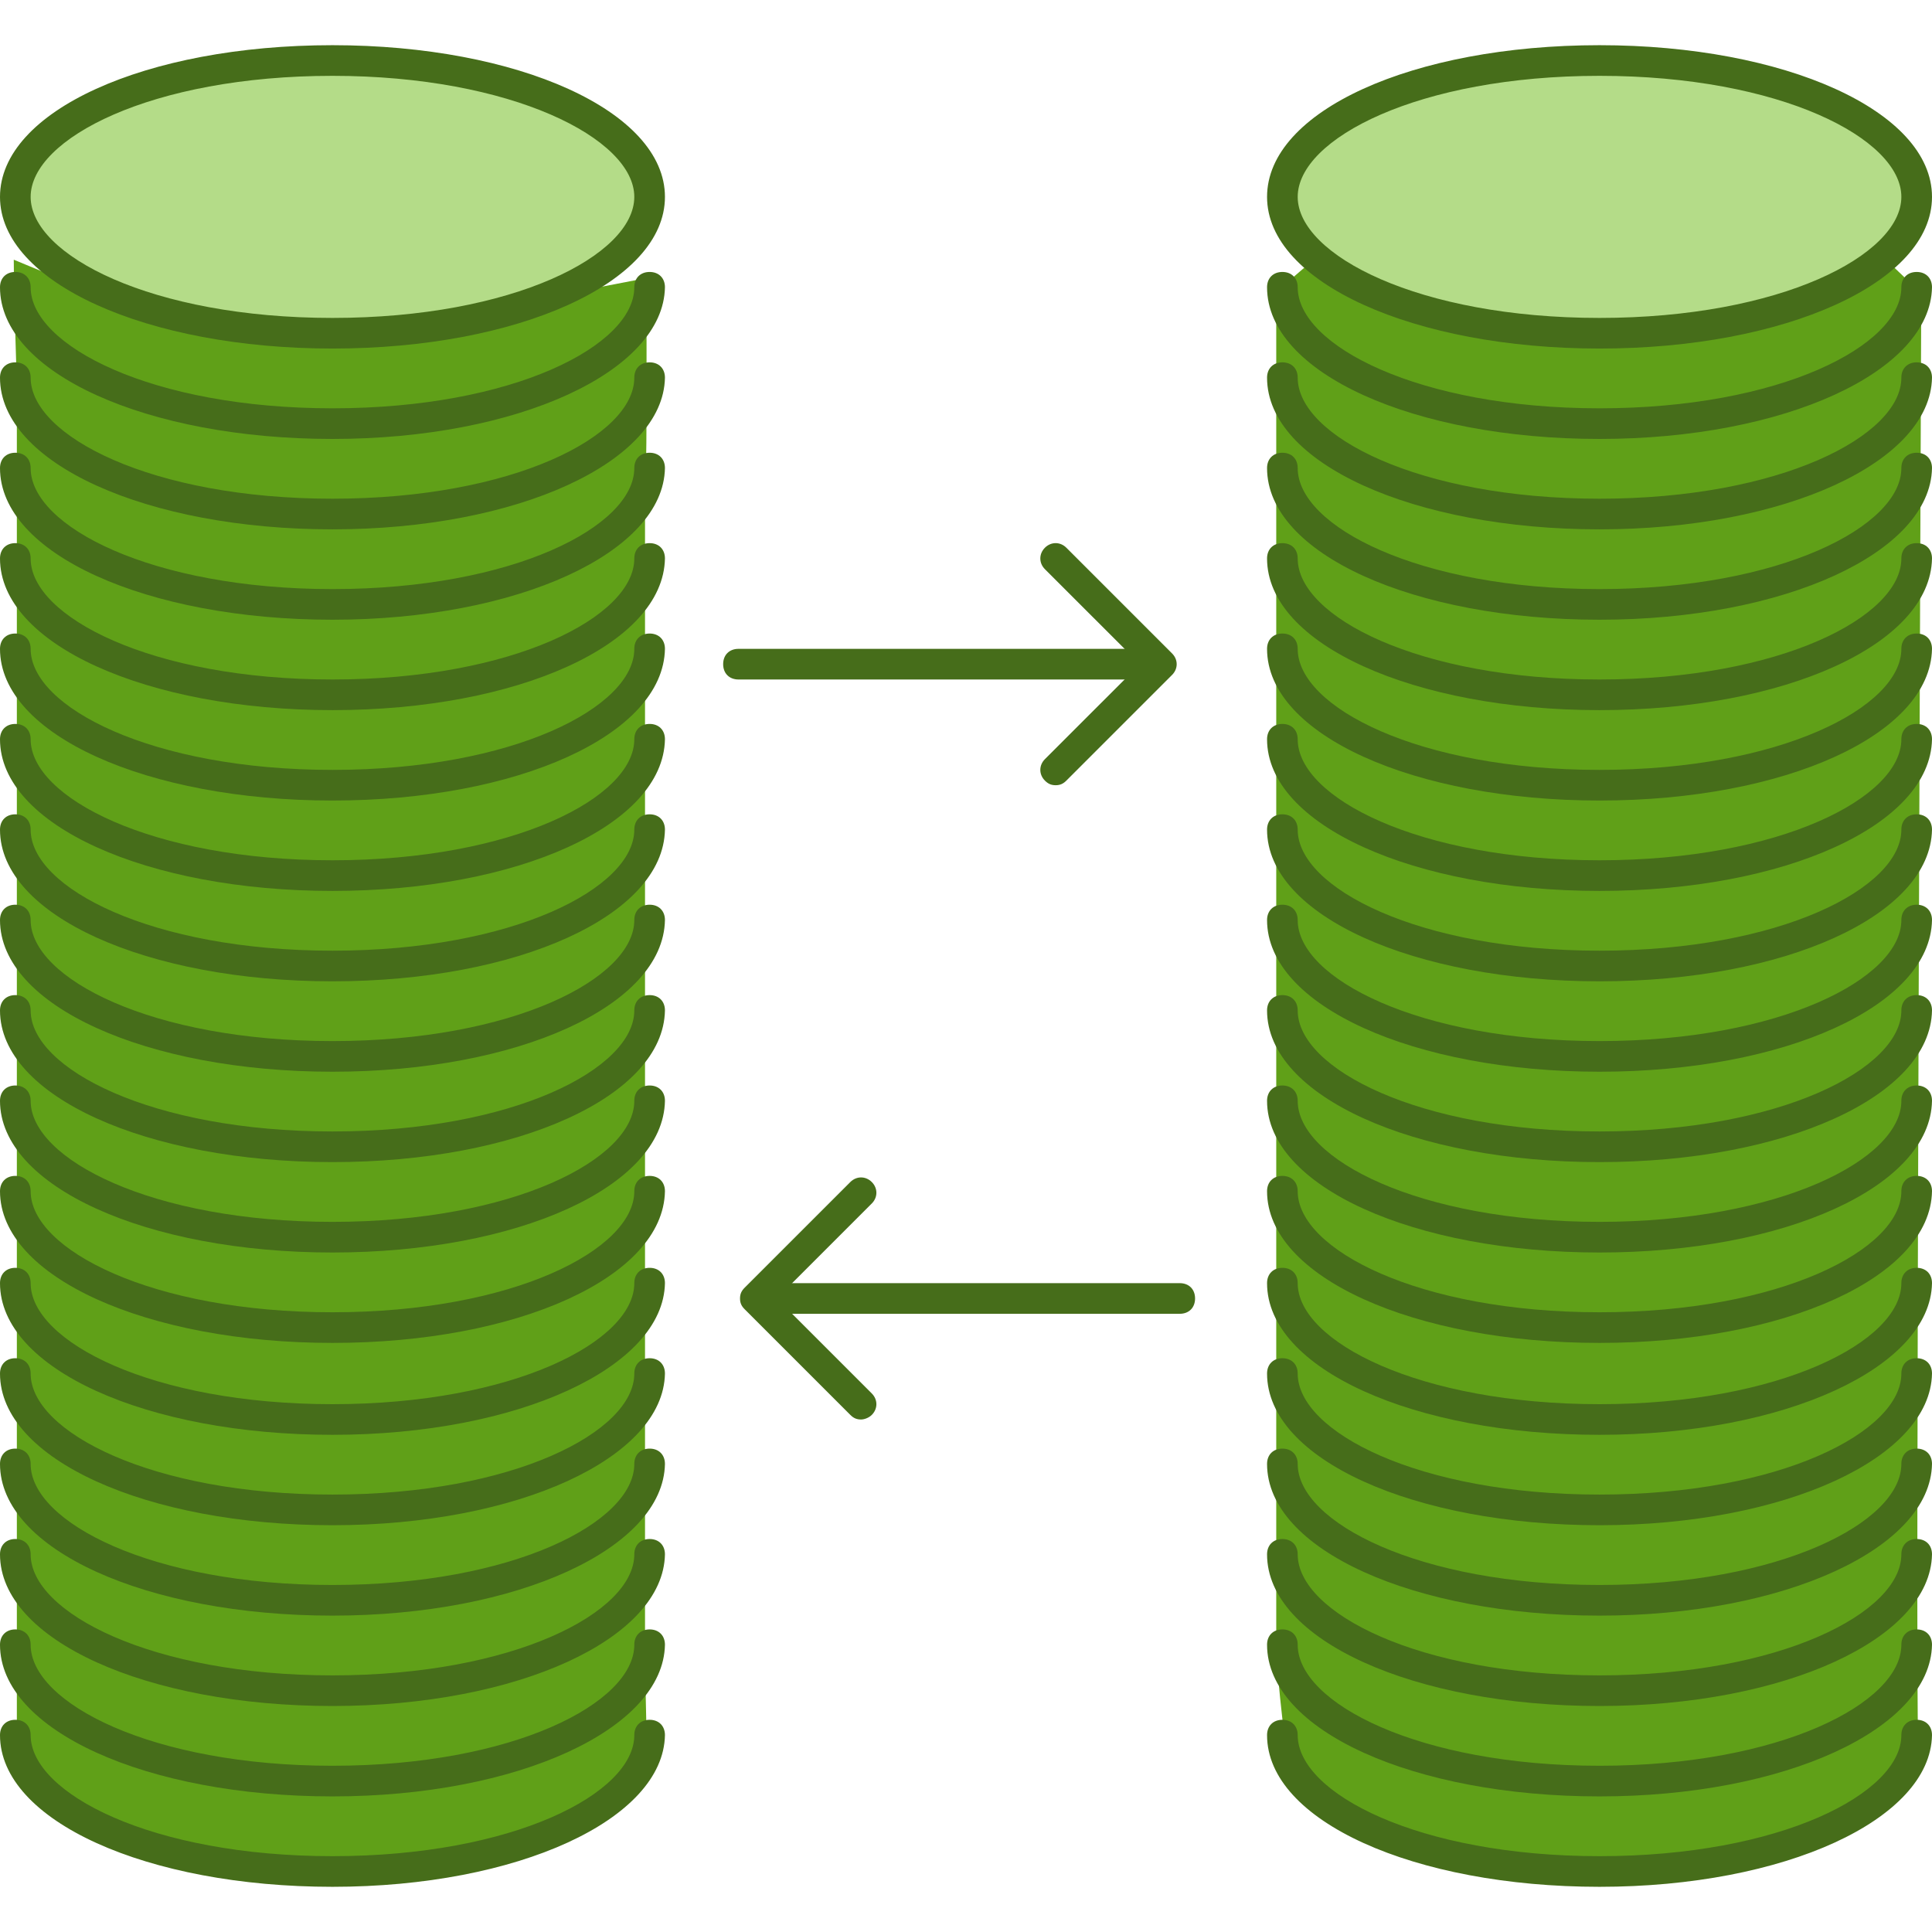 <svg width="115" height="115" viewBox="0 0 115 115" fill="none" xmlns="http://www.w3.org/2000/svg">
<g clip-path="url(#clip0_699_176)">
<path d="M38.485 22.936C38.485 22.936 38.485 18.376 38.485 16.552L33.743 17.464C30.277 19.288 25.352 20.2 19.698 20.2C14.135 20.2 9.119 19.288 5.654 17.464L0.82 15.458C0.82 17.282 1.003 22.936 1.003 22.936C1.003 24.76 1.003 28.408 1.003 28.408C1.003 29.32 1.003 32.968 1.003 32.968C1.003 34.792 1.003 38.44 1.003 38.44C1.003 40.264 1.003 43.912 1.003 43.912C1.003 45.736 1.003 49.383 1.003 49.383C1.003 51.207 1.003 54.855 1.003 54.855C1.003 56.679 1.003 60.327 1.003 60.327C1.003 62.151 1.003 65.799 1.003 65.799C1.003 67.623 1.003 71.271 1.003 71.271C1.003 73.095 1.003 76.743 1.003 76.743C1.003 78.567 1.003 82.215 1.003 82.215C1.003 84.038 1.003 86.774 1.003 86.774C1.003 88.598 1.003 92.246 1.003 92.246C1.003 94.07 1.003 97.718 1.003 97.718C1.003 99.542 1.003 103.19 1.003 103.19C1.003 107.75 9.393 111.307 19.789 111.307C30.186 111.307 38.485 107.75 38.485 103.19C38.485 103.19 38.394 99.542 38.394 97.718C38.394 97.718 38.394 94.07 38.394 92.246C38.394 92.246 38.394 88.598 38.394 86.774C38.394 86.774 38.394 84.038 38.394 82.215C38.394 82.215 38.394 78.567 38.394 76.743C38.394 76.743 38.394 73.095 38.394 71.271C38.394 71.271 38.394 67.623 38.394 65.799C38.394 65.799 38.394 62.151 38.394 60.327C38.394 60.327 38.394 56.679 38.394 54.855C38.394 54.855 38.394 51.207 38.394 49.383C38.394 49.383 38.394 45.736 38.394 43.912C38.394 43.912 38.394 40.264 38.394 38.44C38.394 38.44 38.394 34.792 38.394 32.968C38.394 32.968 38.394 29.32 38.394 28.408C38.485 28.408 38.485 24.76 38.485 22.936Z" fill="#60A018"/>
<path d="M19.79 3.602C9.393 3.602 0.912 7.25 0.912 11.719C0.912 13.816 2.736 15.367 5.746 17.099C9.211 18.924 14.227 19.835 19.79 19.835C25.353 19.835 30.369 18.924 33.834 17.099C36.844 15.276 38.668 13.725 38.668 11.628C38.668 7.25 30.186 3.602 19.79 3.602Z" fill="#B4DC88"/>
<path d="M114.361 17.464L112.263 15.458C108.798 17.282 100.864 20.109 95.301 20.109C89.738 20.109 82.077 16.917 78.612 15.093L75.967 17.373C75.967 19.197 75.967 97.627 75.967 97.627C75.967 99.451 76.423 103.099 76.423 103.099C76.423 107.659 84.904 111.215 95.301 111.215C105.697 111.215 114.179 107.659 114.179 103.099C113.996 103.19 114.361 19.288 114.361 17.464Z" fill="#60A018"/>
<path d="M95.21 3.602C84.813 3.602 76.332 7.25 76.332 11.719C76.332 13.816 78.156 15.367 81.165 17.099C84.631 18.924 89.647 19.835 95.21 19.835C100.773 19.835 105.789 18.924 109.254 17.099C112.264 15.276 114.088 13.725 114.088 11.628C114.088 7.25 105.606 3.602 95.21 3.602Z" fill="#B4DC88"/>
<path d="M19.79 36.889C8.755 36.889 0 32.968 0 27.861C0 27.314 0.365 26.949 0.912 26.949C1.459 26.949 1.824 27.314 1.824 27.861C1.824 31.326 9.029 35.065 19.79 35.065C30.551 35.065 37.756 31.326 37.756 27.861C37.756 27.314 38.12 26.949 38.668 26.949C39.215 26.949 39.58 27.314 39.58 27.861C39.489 32.877 30.825 36.889 19.79 36.889Z" fill="#466D1A"/>
<path d="M19.79 42.27C8.755 42.27 0 38.349 0 33.242C0 32.694 0.365 32.33 0.912 32.33C1.459 32.33 1.824 32.694 1.824 33.242C1.824 36.707 9.029 40.446 19.79 40.446C30.551 40.446 37.756 36.707 37.756 33.242C37.756 32.694 38.12 32.33 38.668 32.33C39.215 32.33 39.58 32.694 39.58 33.242C39.489 38.349 30.825 42.27 19.79 42.27Z" fill="#466D1A"/>
<path d="M19.79 47.651C8.755 47.651 0 43.729 0 38.622C0 38.075 0.365 37.71 0.912 37.71C1.459 37.71 1.824 38.075 1.824 38.622C1.824 42.088 9.029 45.827 19.79 45.827C30.551 45.827 37.756 42.088 37.756 38.622C37.756 38.075 38.12 37.71 38.668 37.71C39.215 37.71 39.58 38.075 39.58 38.622C39.489 43.729 30.825 47.651 19.79 47.651Z" fill="#466D1A"/>
<path d="M19.79 26.128C8.755 26.128 0 22.206 0 17.099C0 16.552 0.365 16.188 0.912 16.188C1.459 16.188 1.824 16.552 1.824 17.099C1.824 20.565 9.029 24.304 19.79 24.304C30.551 24.304 37.756 20.565 37.756 17.099C37.756 16.552 38.12 16.188 38.668 16.188C39.215 16.188 39.58 16.552 39.58 17.099C39.489 22.115 30.825 26.128 19.79 26.128Z" fill="#466D1A"/>
<path d="M19.79 31.509C8.755 31.509 0 27.587 0 22.48C0 21.933 0.365 21.568 0.912 21.568C1.459 21.568 1.824 21.933 1.824 22.48C1.824 25.946 9.029 29.685 19.79 29.685C30.551 29.685 37.756 25.946 37.756 22.48C37.756 21.933 38.12 21.568 38.668 21.568C39.215 21.568 39.58 21.933 39.58 22.48C39.489 27.496 30.825 31.509 19.79 31.509Z" fill="#466D1A"/>
<path d="M19.79 53.031C8.755 53.031 0 49.11 0 44.003C0 43.456 0.365 43.091 0.912 43.091C1.459 43.091 1.824 43.456 1.824 44.003C1.824 47.468 9.029 51.207 19.79 51.207C30.551 51.207 37.756 47.468 37.756 44.003C37.756 43.456 38.12 43.091 38.668 43.091C39.215 43.091 39.58 43.456 39.58 44.003C39.489 49.11 30.825 53.031 19.79 53.031Z" fill="#466D1A"/>
<path d="M19.79 58.412C8.755 58.412 0 54.49 0 49.383C0 48.836 0.365 48.471 0.912 48.471C1.459 48.471 1.824 48.836 1.824 49.383C1.824 52.849 9.029 56.588 19.79 56.588C30.551 56.588 37.756 52.849 37.756 49.383C37.756 48.836 38.12 48.471 38.668 48.471C39.215 48.471 39.58 48.836 39.58 49.383C39.489 54.49 30.825 58.412 19.79 58.412Z" fill="#466D1A"/>
<path d="M19.79 63.793C8.755 63.793 0 59.871 0 54.764C0 54.217 0.365 53.852 0.912 53.852C1.459 53.852 1.824 54.217 1.824 54.764C1.824 58.23 9.029 61.969 19.79 61.969C30.551 61.969 37.756 58.23 37.756 54.764C37.756 54.217 38.12 53.852 38.668 53.852C39.215 53.852 39.58 54.217 39.58 54.764C39.489 59.871 30.825 63.793 19.79 63.793Z" fill="#466D1A"/>
<path d="M19.79 69.173C8.755 69.173 0 65.252 0 60.145C0 59.597 0.365 59.233 0.912 59.233C1.459 59.233 1.824 59.597 1.824 60.145C1.824 63.61 9.029 67.349 19.79 67.349C30.551 67.349 37.756 63.61 37.756 60.145C37.756 59.597 38.12 59.233 38.668 59.233C39.215 59.233 39.58 59.597 39.58 60.145C39.489 65.252 30.825 69.173 19.79 69.173Z" fill="#466D1A"/>
<path d="M19.79 74.554C8.755 74.554 0 70.632 0 65.525C0 64.978 0.365 64.613 0.912 64.613C1.459 64.613 1.824 64.978 1.824 65.525C1.824 68.991 9.029 72.73 19.79 72.73C30.551 72.73 37.756 68.991 37.756 65.525C37.756 64.978 38.12 64.613 38.668 64.613C39.215 64.613 39.58 64.978 39.58 65.525C39.489 70.632 30.825 74.554 19.79 74.554Z" fill="#466D1A"/>
<path d="M19.79 79.935C8.755 79.935 0 76.013 0 70.906C0 70.359 0.365 69.994 0.912 69.994C1.459 69.994 1.824 70.359 1.824 70.906C1.824 74.372 9.029 78.111 19.79 78.111C30.551 78.111 37.756 74.372 37.756 70.906C37.756 70.359 38.12 69.994 38.668 69.994C39.215 69.994 39.58 70.359 39.58 70.906C39.489 76.013 30.825 79.935 19.79 79.935Z" fill="#466D1A"/>
<path d="M19.79 85.406C8.755 85.406 0 81.485 0 76.378C0 75.831 0.365 75.466 0.912 75.466C1.459 75.466 1.824 75.831 1.824 76.378C1.824 79.843 9.029 83.582 19.79 83.582C30.551 83.582 37.756 79.843 37.756 76.378C37.756 75.831 38.12 75.466 38.668 75.466C39.215 75.466 39.58 75.831 39.58 76.378C39.489 81.394 30.825 85.406 19.79 85.406Z" fill="#466D1A"/>
<path d="M19.79 90.787C8.755 90.787 0 86.866 0 81.759C0 81.212 0.365 80.847 0.912 80.847C1.459 80.847 1.824 81.212 1.824 81.759C1.824 85.224 9.029 88.963 19.79 88.963C30.551 88.963 37.756 85.224 37.756 81.759C37.756 81.212 38.12 80.847 38.668 80.847C39.215 80.847 39.58 81.212 39.58 81.759C39.489 86.775 30.825 90.787 19.79 90.787Z" fill="#466D1A"/>
<path d="M19.79 96.168C8.755 96.168 0 92.246 0 87.139C0 86.592 0.365 86.227 0.912 86.227C1.459 86.227 1.824 86.592 1.824 87.139C1.824 90.605 9.029 94.344 19.79 94.344C30.551 94.344 37.756 90.605 37.756 87.139C37.756 86.592 38.12 86.227 38.668 86.227C39.215 86.227 39.58 86.592 39.58 87.139C39.489 92.155 30.825 96.168 19.79 96.168Z" fill="#466D1A"/>
<path d="M19.79 101.548C8.755 101.548 0 97.627 0 92.52C0 91.973 0.365 91.608 0.912 91.608C1.459 91.608 1.824 91.973 1.824 92.52C1.824 95.985 9.029 99.725 19.79 99.725C30.551 99.725 37.756 95.985 37.756 92.52C37.756 91.973 38.12 91.608 38.668 91.608C39.215 91.608 39.58 91.973 39.58 92.52C39.489 97.536 30.825 101.548 19.79 101.548Z" fill="#466D1A"/>
<path d="M19.79 106.929C8.755 106.929 0 103.008 0 97.9C0 97.353 0.365 96.989 0.912 96.989C1.459 96.989 1.824 97.353 1.824 97.9C1.824 101.366 9.029 105.105 19.79 105.105C30.551 105.105 37.756 101.366 37.756 97.9C37.756 97.353 38.12 96.989 38.668 96.989C39.215 96.989 39.58 97.353 39.58 97.9C39.489 102.916 30.825 106.929 19.79 106.929Z" fill="#466D1A"/>
<path d="M19.79 112.31C8.755 112.31 0 108.388 0 103.281C0 102.734 0.365 102.369 0.912 102.369C1.459 102.369 1.824 102.734 1.824 103.281C1.824 106.747 9.029 110.486 19.79 110.486C30.551 110.486 37.756 106.747 37.756 103.281C37.756 102.734 38.12 102.369 38.668 102.369C39.215 102.369 39.58 102.734 39.58 103.281C39.489 108.297 30.825 112.31 19.79 112.31Z" fill="#466D1A"/>
<path d="M19.79 20.747C8.755 20.747 0 16.826 0 11.719C0 6.612 8.664 2.69 19.79 2.69C30.825 2.69 39.58 6.612 39.58 11.719C39.58 16.826 30.825 20.747 19.79 20.747ZM19.79 4.514C9.029 4.514 1.824 8.253 1.824 11.719C1.824 15.184 9.029 18.924 19.79 18.924C30.551 18.924 37.756 15.184 37.756 11.719C37.756 8.253 30.46 4.514 19.79 4.514Z" fill="#466D1A"/>
<path d="M95.21 36.889C84.175 36.889 75.42 32.968 75.42 27.861C75.42 27.314 75.785 26.949 76.332 26.949C76.879 26.949 77.244 27.314 77.244 27.861C77.244 31.326 84.448 35.065 95.21 35.065C105.971 35.065 113.176 31.326 113.176 27.861C113.176 27.314 113.54 26.949 114.088 26.949C114.635 26.949 115 27.314 115 27.861C114.908 32.877 106.245 36.889 95.21 36.889Z" fill="#466D1A"/>
<path d="M95.21 42.27C84.175 42.27 75.42 38.349 75.42 33.242C75.42 32.694 75.785 32.33 76.332 32.33C76.879 32.33 77.244 32.694 77.244 33.242C77.244 36.707 84.448 40.446 95.21 40.446C105.971 40.446 113.176 36.707 113.176 33.242C113.176 32.694 113.54 32.33 114.088 32.33C114.635 32.33 115 32.694 115 33.242C114.908 38.349 106.245 42.27 95.21 42.27Z" fill="#466D1A"/>
<path d="M95.21 47.651C84.175 47.651 75.42 43.729 75.42 38.622C75.42 38.075 75.785 37.71 76.332 37.71C76.879 37.71 77.244 38.075 77.244 38.622C77.244 42.088 84.448 45.827 95.21 45.827C105.971 45.827 113.176 42.088 113.176 38.622C113.176 38.075 113.54 37.71 114.088 37.71C114.635 37.71 115 38.075 115 38.622C114.908 43.729 106.245 47.651 95.21 47.651Z" fill="#466D1A"/>
<path d="M95.21 26.128C84.175 26.128 75.42 22.206 75.42 17.099C75.42 16.552 75.785 16.188 76.332 16.188C76.879 16.188 77.244 16.552 77.244 17.099C77.244 20.565 84.448 24.304 95.21 24.304C105.971 24.304 113.176 20.565 113.176 17.099C113.176 16.552 113.54 16.188 114.088 16.188C114.635 16.188 115 16.552 115 17.099C114.908 22.115 106.245 26.128 95.21 26.128Z" fill="#466D1A"/>
<path d="M95.21 31.509C84.175 31.509 75.42 27.587 75.42 22.48C75.42 21.933 75.785 21.568 76.332 21.568C76.879 21.568 77.244 21.933 77.244 22.48C77.244 25.946 84.448 29.685 95.21 29.685C105.971 29.685 113.176 25.946 113.176 22.48C113.176 21.933 113.54 21.568 114.088 21.568C114.635 21.568 115 21.933 115 22.48C114.908 27.496 106.245 31.509 95.21 31.509Z" fill="#466D1A"/>
<path d="M95.21 53.031C84.175 53.031 75.42 49.11 75.42 44.003C75.42 43.456 75.785 43.091 76.332 43.091C76.879 43.091 77.244 43.456 77.244 44.003C77.244 47.468 84.448 51.207 95.21 51.207C105.971 51.207 113.176 47.468 113.176 44.003C113.176 43.456 113.54 43.091 114.088 43.091C114.635 43.091 115 43.456 115 44.003C114.908 49.11 106.245 53.031 95.21 53.031Z" fill="#466D1A"/>
<path d="M95.21 58.412C84.175 58.412 75.42 54.49 75.42 49.383C75.42 48.836 75.785 48.471 76.332 48.471C76.879 48.471 77.244 48.836 77.244 49.383C77.244 52.849 84.448 56.588 95.21 56.588C105.971 56.588 113.176 52.849 113.176 49.383C113.176 48.836 113.54 48.471 114.088 48.471C114.635 48.471 115 48.836 115 49.383C114.908 54.49 106.245 58.412 95.21 58.412Z" fill="#466D1A"/>
<path d="M95.21 63.793C84.175 63.793 75.42 59.871 75.42 54.764C75.42 54.217 75.785 53.852 76.332 53.852C76.879 53.852 77.244 54.217 77.244 54.764C77.244 58.23 84.448 61.969 95.21 61.969C105.971 61.969 113.176 58.23 113.176 54.764C113.176 54.217 113.54 53.852 114.088 53.852C114.635 53.852 115 54.217 115 54.764C114.908 59.871 106.245 63.793 95.21 63.793Z" fill="#466D1A"/>
<path d="M95.21 69.173C84.175 69.173 75.42 65.252 75.42 60.145C75.42 59.597 75.785 59.233 76.332 59.233C76.879 59.233 77.244 59.597 77.244 60.145C77.244 63.61 84.448 67.349 95.21 67.349C105.971 67.349 113.176 63.61 113.176 60.145C113.176 59.597 113.54 59.233 114.088 59.233C114.635 59.233 115 59.597 115 60.145C114.908 65.252 106.245 69.173 95.21 69.173Z" fill="#466D1A"/>
<path d="M95.21 74.554C84.175 74.554 75.42 70.632 75.42 65.525C75.42 64.978 75.785 64.613 76.332 64.613C76.879 64.613 77.244 64.978 77.244 65.525C77.244 68.991 84.448 72.73 95.21 72.73C105.971 72.73 113.176 68.991 113.176 65.525C113.176 64.978 113.54 64.613 114.088 64.613C114.635 64.613 115 64.978 115 65.525C114.908 70.632 106.245 74.554 95.21 74.554Z" fill="#466D1A"/>
<path d="M95.21 79.935C84.175 79.935 75.42 76.013 75.42 70.906C75.42 70.359 75.785 69.994 76.332 69.994C76.879 69.994 77.244 70.359 77.244 70.906C77.244 74.372 84.448 78.111 95.21 78.111C105.971 78.111 113.176 74.372 113.176 70.906C113.176 70.359 113.54 69.994 114.088 69.994C114.635 69.994 115 70.359 115 70.906C114.908 76.013 106.245 79.935 95.21 79.935Z" fill="#466D1A"/>
<path d="M95.21 85.406C84.175 85.406 75.42 81.485 75.42 76.378C75.42 75.831 75.785 75.466 76.332 75.466C76.879 75.466 77.244 75.831 77.244 76.378C77.244 79.843 84.448 83.582 95.21 83.582C105.971 83.582 113.176 79.843 113.176 76.378C113.176 75.831 113.54 75.466 114.088 75.466C114.635 75.466 115 75.831 115 76.378C114.908 81.394 106.245 85.406 95.21 85.406Z" fill="#466D1A"/>
<path d="M95.21 90.787C84.175 90.787 75.42 86.866 75.42 81.759C75.42 81.212 75.785 80.847 76.332 80.847C76.879 80.847 77.244 81.212 77.244 81.759C77.244 85.224 84.448 88.963 95.21 88.963C105.971 88.963 113.176 85.224 113.176 81.759C113.176 81.212 113.54 80.847 114.088 80.847C114.635 80.847 115 81.212 115 81.759C114.908 86.775 106.245 90.787 95.21 90.787Z" fill="#466D1A"/>
<path d="M95.21 96.168C84.175 96.168 75.42 92.246 75.42 87.139C75.42 86.592 75.785 86.227 76.332 86.227C76.879 86.227 77.244 86.592 77.244 87.139C77.244 90.605 84.448 94.344 95.21 94.344C105.971 94.344 113.176 90.605 113.176 87.139C113.176 86.592 113.54 86.227 114.088 86.227C114.635 86.227 115 86.592 115 87.139C114.908 92.155 106.245 96.168 95.21 96.168Z" fill="#466D1A"/>
<path d="M95.21 101.548C84.175 101.548 75.42 97.627 75.42 92.52C75.42 91.973 75.785 91.608 76.332 91.608C76.879 91.608 77.244 91.973 77.244 92.52C77.244 95.985 84.448 99.725 95.21 99.725C105.971 99.725 113.176 95.985 113.176 92.52C113.176 91.973 113.54 91.608 114.088 91.608C114.635 91.608 115 91.973 115 92.52C114.908 97.536 106.245 101.548 95.21 101.548Z" fill="#466D1A"/>
<path d="M95.21 106.929C84.175 106.929 75.42 103.008 75.42 97.9C75.42 97.353 75.785 96.989 76.332 96.989C76.879 96.989 77.244 97.353 77.244 97.9C77.244 101.366 84.448 105.105 95.21 105.105C105.971 105.105 113.176 101.366 113.176 97.9C113.176 97.353 113.54 96.989 114.088 96.989C114.635 96.989 115 97.353 115 97.9C114.908 102.916 106.245 106.929 95.21 106.929Z" fill="#466D1A"/>
<path d="M95.21 112.31C84.175 112.31 75.42 108.388 75.42 103.281C75.42 102.734 75.785 102.369 76.332 102.369C76.879 102.369 77.244 102.734 77.244 103.281C77.244 106.747 84.448 110.486 95.21 110.486C105.971 110.486 113.176 106.747 113.176 103.281C113.176 102.734 113.54 102.369 114.088 102.369C114.635 102.369 115 102.734 115 103.281C114.908 108.297 106.245 112.31 95.21 112.31Z" fill="#466D1A"/>
<path d="M95.21 20.747C84.175 20.747 75.42 16.826 75.42 11.719C75.42 6.612 84.084 2.69 95.21 2.69C106.245 2.69 115 6.612 115 11.719C115 16.826 106.245 20.747 95.21 20.747ZM95.21 4.514C84.448 4.514 77.244 8.253 77.244 11.719C77.244 15.184 84.448 18.924 95.21 18.924C105.971 18.924 113.176 15.184 113.176 11.719C113.176 8.253 105.971 4.514 95.21 4.514Z" fill="#466D1A"/>
<path d="M67.668 40.446H43.957C43.41 40.446 43.045 40.081 43.045 39.534C43.045 38.987 43.41 38.622 43.957 38.622H67.668C68.215 38.622 68.58 38.987 68.58 39.534C68.58 40.081 68.215 40.446 67.668 40.446Z" fill="#466D1A"/>
<path d="M62.836 46.739C62.562 46.739 62.38 46.648 62.197 46.465C61.833 46.1 61.833 45.553 62.197 45.188L67.852 39.534L62.197 33.88C61.833 33.515 61.833 32.968 62.197 32.603C62.562 32.238 63.109 32.238 63.474 32.603L69.767 38.896C70.132 39.261 70.132 39.808 69.767 40.173L63.474 46.465C63.292 46.648 63.109 46.739 62.836 46.739Z" fill="#466D1A"/>
<path d="M70.223 78.202H45.599C45.052 78.202 44.688 77.837 44.688 77.29C44.688 76.743 45.052 76.378 45.599 76.378H70.223C70.77 76.378 71.135 76.743 71.135 77.29C71.135 77.837 70.77 78.202 70.223 78.202Z" fill="#466D1A"/>
<path d="M51.253 84.494C50.98 84.494 50.797 84.403 50.615 84.221L44.322 77.928C44.14 77.746 44.049 77.563 44.049 77.29C44.049 77.016 44.14 76.834 44.322 76.651L50.615 70.359C50.98 69.994 51.527 69.994 51.892 70.359C52.257 70.724 52.257 71.271 51.892 71.636L46.238 77.29L51.892 82.944C52.257 83.309 52.257 83.856 51.892 84.221C51.709 84.403 51.436 84.494 51.253 84.494Z" fill="#466D1A"/>
</g>
<defs>
<clipPath id="clip0_699_176">
<rect width="115" height="115" fill="white"/>
</clipPath>
</defs>
</svg>

